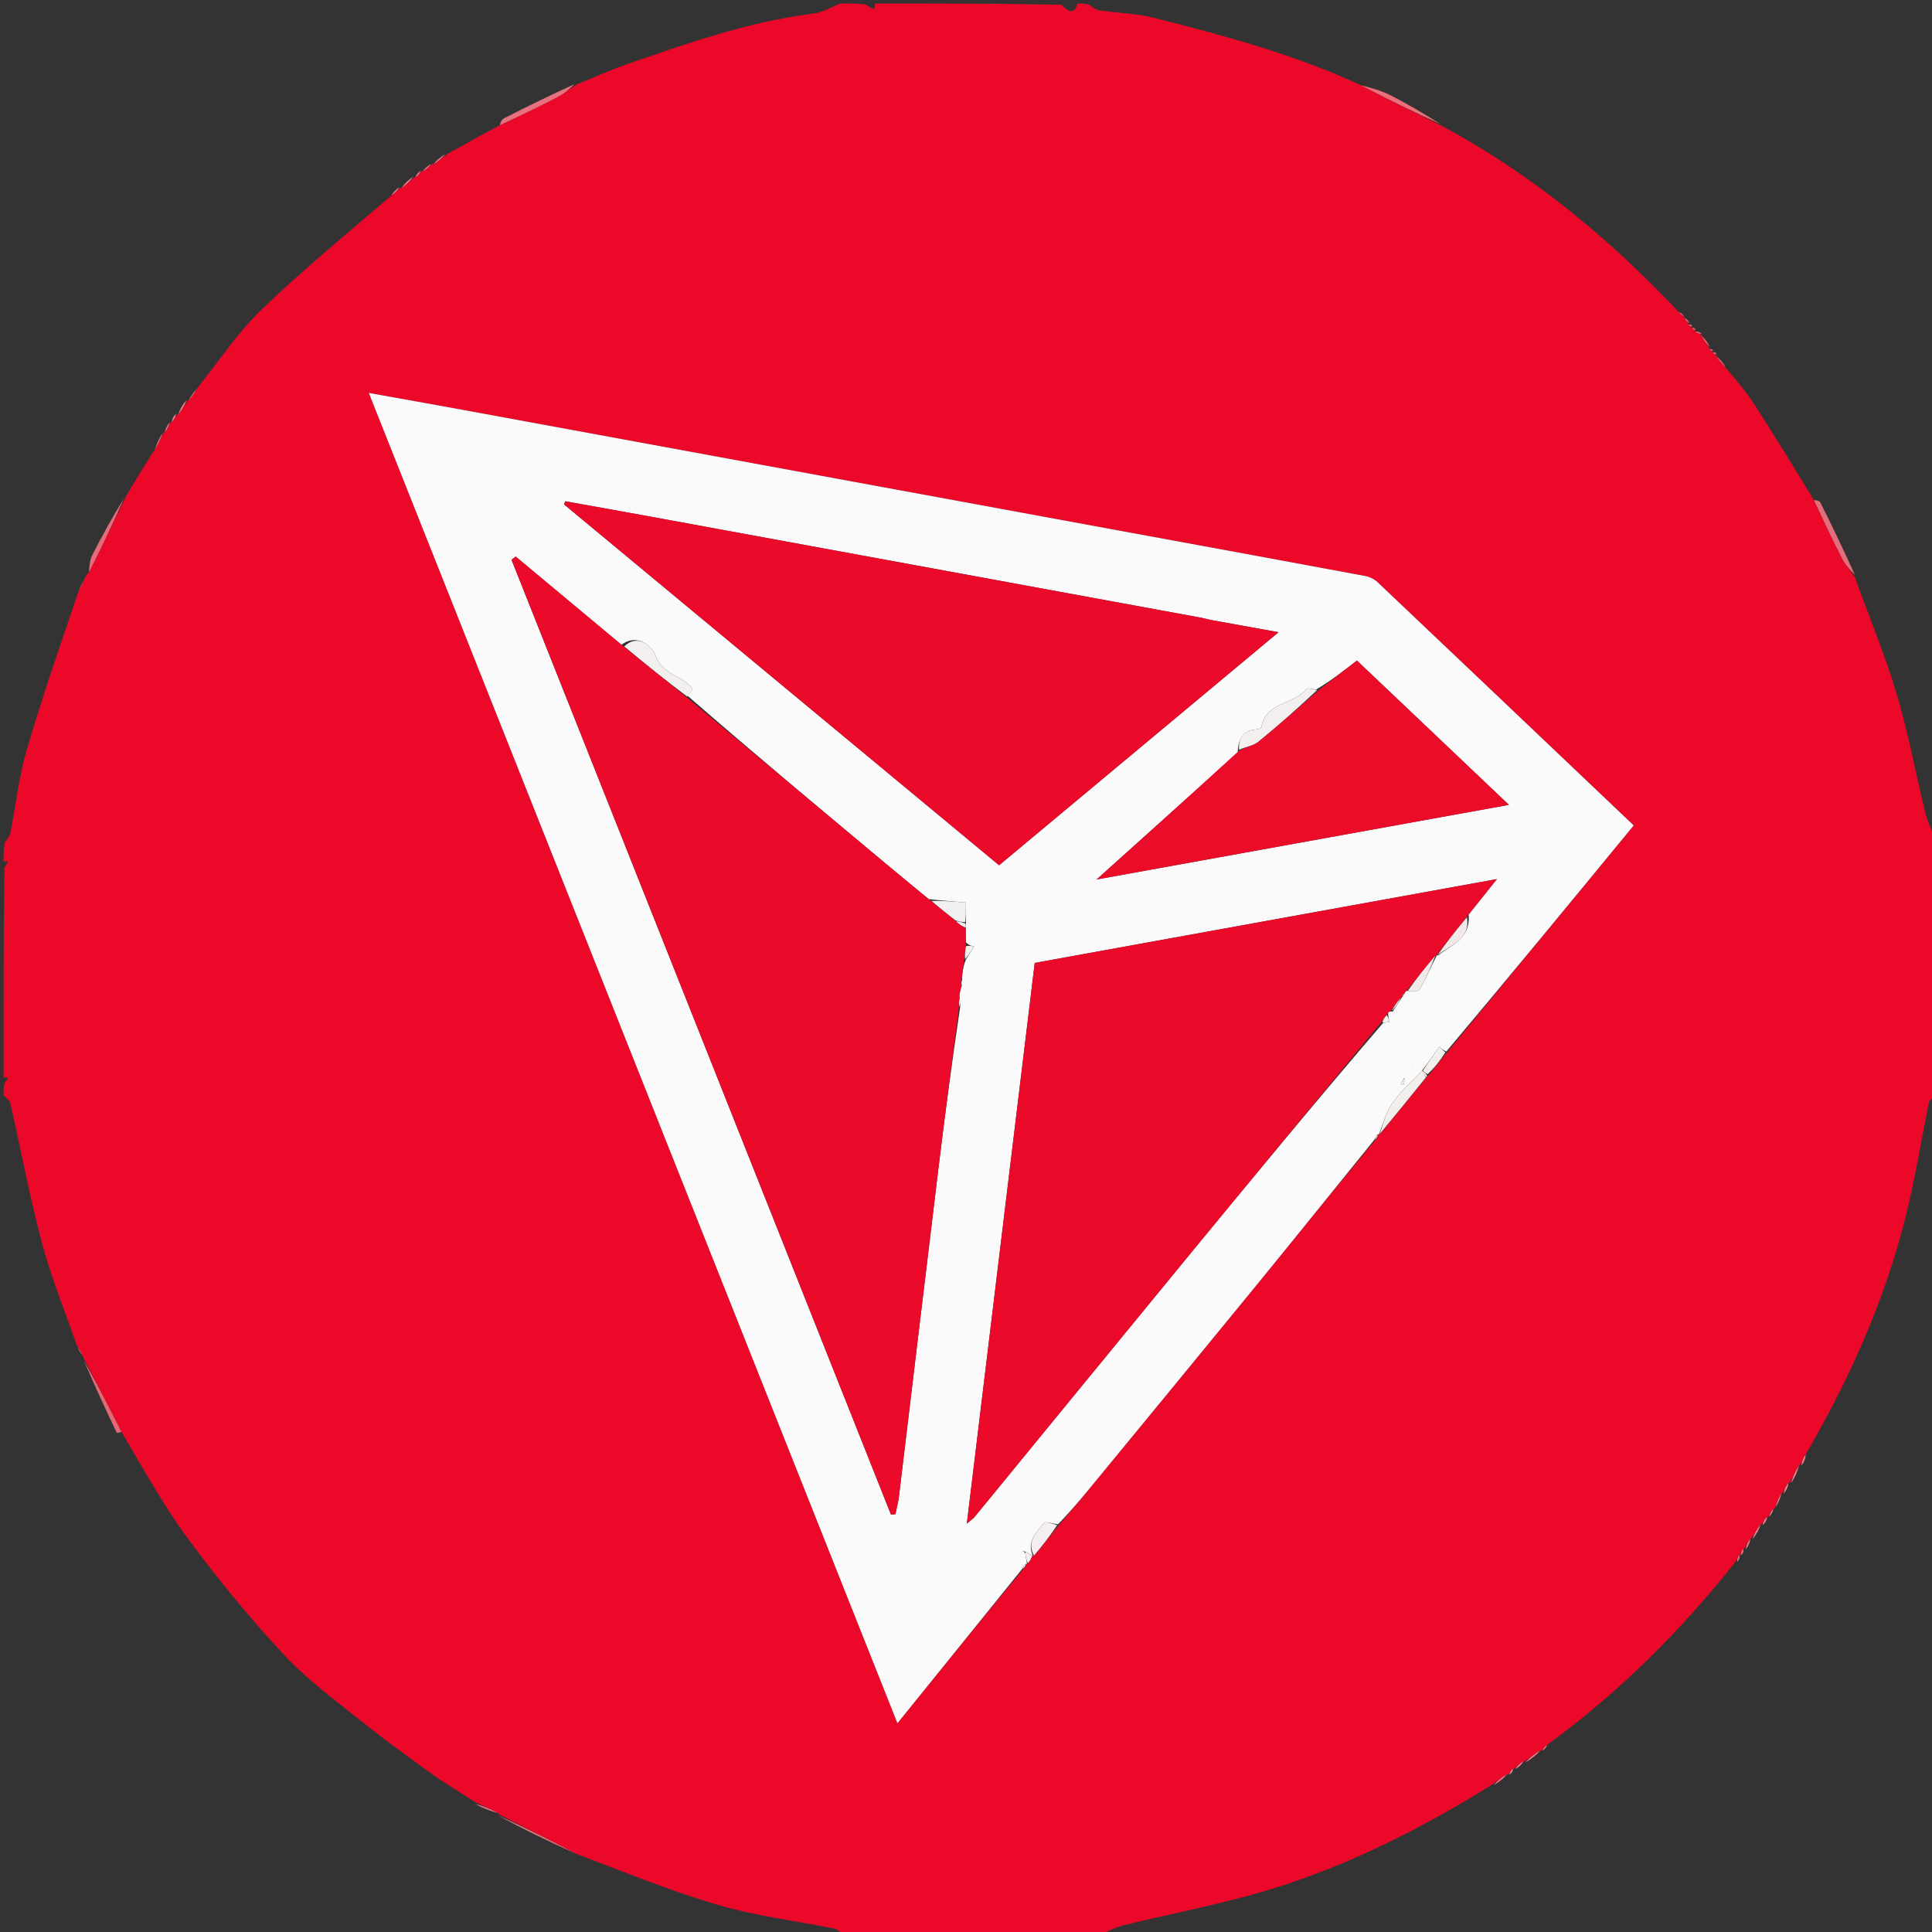 <svg version="1.1" id="Layer_1" xmlns="http://www.w3.org/2000/svg" xmlns:xlink="http://www.w3.org/1999/xlink" x="0px" y="0px"
	 width="100%" viewBox="0 0 554 554" enable-background="new 0 0 554 554" xml:space="preserve">
<rect x="0" y="0" width="554" height="554" fill="#333333" stroke="none"/>
<path fill="#EC0829" opacity="1" stroke="none" 
	d="
M309,1 
	C310.067,1 311.133,1 312.408,1.396 
	C313.457,2.192 314.266,2.827 315.147,2.955 
	C320.484,3.726 325.972,3.854 331.163,5.168 
	C351.186,10.237 371.141,15.596 390.214,24.432 
	C397.934,28.458 405.494,32.194 413.378,36.068 
	C439.324,49.96 461.359,68.299 481.386,89.478 
	C481.944,90.177 482.521,90.578 483.06,90.979 
	C483.023,90.979 483.025,90.904 483.028,91.233 
	C483.428,92.016 483.826,92.47 484.169,92.921 
	C484.114,92.918 484.128,92.808 484.157,93.102 
	C484.519,93.555 484.85,93.716 485.143,93.884 
	C485.104,93.893 485.126,93.816 485.148,94.11 
	C485.506,94.552 485.841,94.7 486.135,94.851 
	C486.093,94.854 486.134,94.781 486.138,95.137 
	C486.783,95.654 487.423,95.814 488.035,95.984 
	C488.006,95.995 488.031,95.939 487.928,96.296 
	C488.635,97.733 489.445,98.813 490.19,99.927 
	C490.126,99.961 490.06,99.831 490.172,100.081 
	C490.577,100.537 490.87,100.742 491.111,100.936 
	C491.06,100.925 491.087,100.824 491.13,101.115 
	C491.51,101.549 491.846,101.691 492.112,101.827 
	C492.042,101.821 492.181,101.796 492.133,102.103 
	C493.014,103.48 493.944,104.551 495.172,105.825 
	C497.881,109.129 500.53,112.075 502.656,115.359 
	C508.592,124.529 514.312,133.84 520.158,143.444 
	C522.865,149.269 525.454,154.784 528.241,160.198 
	C529.175,162.012 530.614,163.566 531.899,165.592 
	C535.98,176.915 540.503,187.73 543.844,198.899 
	C547.179,210.048 549.265,221.568 552.049,232.888 
	C552.732,235.666 554.001,238.3 555,241 
	C555,265.354 555,289.708 554.607,314.34 
	C553.829,315.123 553.206,315.58 553.095,316.139 
	C551.379,324.765 549.883,333.436 548.038,342.033 
	C542.309,368.729 531.521,393.431 517.762,417.095 
	C517.012,418.139 516.618,419.165 516.188,420.178 
	C516.151,420.165 516.21,420.113 515.876,420.219 
	C514.777,421.947 514.012,423.57 513.241,425.143 
	C513.235,425.094 513.211,425.19 512.862,425.179 
	C512.05,426.171 511.588,427.174 511.104,428.129 
	C511.083,428.081 511.18,428.044 510.822,428.177 
	C509.94,429.697 509.415,431.084 508.932,432.494 
	C508.974,432.518 508.879,432.501 508.505,432.604 
	C507.759,433.492 507.388,434.279 507.012,435.033 
	C507.007,435.001 507.072,435.006 506.715,434.962 
	C505.95,435.673 505.542,436.426 505.12,437.144 
	C505.106,437.107 505.182,437.087 504.838,437.14 
	C503.728,438.535 502.962,439.879 502.174,441.182 
	C502.151,441.143 502.234,441.106 501.904,441.212 
	C501.137,442.277 500.7,443.235 500.137,444.101 
	C500.01,444.008 500.261,444.192 499.898,444.17 
	C499.364,444.788 499.193,445.429 499.013,446.04 
	C499.005,446.009 499.062,446.035 498.843,445.909 
	C498.359,446.453 498.093,447.125 497.54,447.976 
	C481.769,467.907 464.093,485.417 443.599,500.372 
	C442.871,500.95 442.444,501.51 442.012,502.04 
	C442.006,502.009 442.067,502.024 441.714,501.93 
	C439.937,502.952 438.513,504.068 437.091,505.144 
	C437.094,505.105 437.161,505.147 436.824,505.055 
	C435.708,505.715 434.928,506.466 434.149,507.168 
	C434.151,507.119 434.214,507.193 433.862,507.14 
	C433.172,507.684 432.832,508.281 432.508,508.929 
	C432.522,508.98 432.473,508.888 432.088,508.788 
	C430.458,509.736 429.212,510.783 427.613,511.903 
	C405.878,525.365 383.448,536.555 359.056,543.29 
	C346.843,546.663 334.37,549.087 322.053,552.098 
	C319.612,552.695 317.347,554.014 315,555 
	C290.646,555 266.292,555 241.628,554.6 
	C240.654,553.797 240.034,553.169 239.317,553.025 
	C228.183,550.795 216.801,549.426 205.95,546.244 
	C192.116,542.188 178.709,536.677 164.982,531.48 
	C157.502,527.51 150.158,523.852 142.832,520.149 
	C142.849,520.104 142.878,520.197 142.804,519.876 
	C140.55,518.672 138.371,517.788 135.996,516.611 
	C132.02,513.935 128.115,511.725 124.487,509.128 
	C117.586,504.188 110.692,499.216 104.074,493.909 
	C96.328,487.698 88.184,481.763 81.466,474.542 
	C71.553,463.885 62.262,452.555 53.621,440.836 
	C46.65,431.381 41.034,420.927 34.801,410.566 
	C31.254,403.425 27.723,396.633 24.04,389.55 
	C23.771,389.071 23.654,388.885 23.579,388.424 
	C23.143,387.528 22.666,386.907 22.072,385.911 
	C18.616,375.918 14.698,366.453 12.082,356.642 
	C8.532,343.324 6.006,329.735 2.938,316.286 
	C2.741,315.421 1.667,314.757 1,314 
	C1,312.933 1,311.867 1.267,310.718 
	C1.792,310.086 2.049,309.535 2.307,308.984 
	C1.871,308.989 1.436,308.995 1,309 
	C1,288.979 1,268.958 1.264,248.797 
	C1.793,248.103 2.058,247.55 2.323,246.997 
	C1.882,246.998 1.441,246.999 1,247 
	C1,245.286 1,243.571 1.389,241.608 
	C2.187,240.519 2.8,239.72 2.975,238.835 
	C4.555,230.839 5.43,222.644 7.716,214.86 
	C12.207,199.565 17.469,184.496 22.622,169.253 
	C23.298,168.113 23.765,167.053 24.463,165.526 
	C24.888,164.771 25.082,164.482 25.523,164.087 
	C29.121,157.005 32.47,150.029 35.92,142.695 
	C38.735,137.886 41.451,133.436 44.456,128.808 
	C45.488,127.065 46.232,125.5 46.985,123.967 
	C46.994,123.998 46.928,124.003 47.289,123.948 
	C48.089,122.907 48.529,121.92 48.978,120.964 
	C48.988,120.994 48.924,120.99 49.278,120.988 
	C50.012,120.254 50.391,119.522 50.833,118.784 
	C50.895,118.778 50.781,118.828 51.129,118.817 
	C52.261,117.468 53.043,116.13 53.837,114.831 
	C53.847,114.87 53.767,114.881 54.075,114.837 
	C55.124,113.64 55.866,112.487 56.788,111.005 
	C62.956,103.3 68.285,95.237 75.081,88.698 
	C86.912,77.312 99.648,66.866 112.239,56.054 
	C113.278,55.319 114.084,54.558 114.884,53.837 
	C114.88,53.877 114.8,53.859 115.146,53.903 
	C116.605,52.892 117.719,51.837 118.812,50.844 
	C118.792,50.907 118.79,50.776 119.126,50.888 
	C119.972,50.309 120.482,49.616 120.993,48.956 
	C120.994,48.988 120.932,48.97 121.282,49.092 
	C122.422,48.451 123.211,47.688 124,46.958 
	C123.998,46.991 123.935,46.974 124.277,47.1 
	C125.738,46.215 126.857,45.205 128.334,44.119 
	C133.447,41.324 138.203,38.604 143.325,35.901 
	C149.153,33.205 154.651,30.562 160.058,27.744 
	C161.858,26.806 163.426,25.422 165.465,24.162 
	C170.161,22.293 174.418,20.293 178.835,18.753 
	C196.656,12.54 214.452,6.24 233.345,3.871 
	C235.975,3.541 238.452,1.987 241,1 
	C243.371,1 245.741,1 248.237,1.299 
	C249.116,1.958 249.87,2.318 250.624,2.678 
	C250.749,2.119 250.875,1.559 251,1 
	C268.688,1 286.375,1 304.322,1.366 
	C306.374,3.417 308.033,4.298 309,1 
M294.494,448.475 
	C294.494,448.475 294.504,448.408 294.976,448.095 
	C295.391,447.477 295.805,446.859 295.997,446.02 
	C295.997,446.02 296.224,446.234 296.796,445.896 
	C298.962,443.145 301.127,440.394 303.81,437.132 
	C306.78,433.582 309.775,430.054 312.713,426.479 
	C328.427,407.365 344.161,388.268 359.818,369.109 
	C371.26,355.107 382.595,341.017 394.488,326.754 
	C394.775,326.293 395.062,325.832 395.189,325.214 
	C395.189,325.214 395.378,325.335 395.932,324.986 
	C400.244,319.646 404.555,314.305 409.169,308.788 
	C409.169,308.788 409.242,308.447 409.837,308.144 
	C411.445,306.075 413.053,304.006 415.187,301.491 
	C432.907,279.94 450.627,258.388 468.464,236.693 
	C443.73,213.18 419.372,190.007 394.963,166.887 
	C394.064,166.036 392.728,165.405 391.502,165.176 
	C369.768,161.115 348.019,157.135 326.273,153.135 
	C261.649,141.246 197.027,129.352 132.401,117.471 
	C123.78,115.886 115.147,114.367 105.763,112.682 
	C156.407,240.131 206.726,366.761 257.342,494.137 
	C269.594,478.98 281.299,464.5 293.51,449.823 
	C293.817,449.382 294.124,448.942 294.494,448.475 
z"/>
<path fill="#FBFAFA" opacity="1" stroke="none" 
	d="
M393.977,326.966 
	C382.595,341.017 371.26,355.107 359.818,369.109 
	C344.161,388.268 328.427,407.365 312.713,426.479 
	C309.775,430.054 306.78,433.582 303.4,437.086 
	C301.742,436.889 299.78,436.168 299.366,436.684 
	C297.189,439.409 294.288,442.096 296.224,446.234 
	C296.224,446.234 295.997,446.02 295.835,445.968 
	C295.118,445.606 294.563,445.296 293.895,444.862 
	C293.558,444.731 293.335,444.725 293.112,444.72 
	C293.402,444.819 293.693,444.917 294.008,445.446 
	C294.189,446.72 294.347,447.564 294.504,448.408 
	C294.504,448.408 294.494,448.475 294.219,448.413 
	C293.63,448.907 293.317,449.464 293.003,450.021 
	C281.299,464.5 269.594,478.98 257.342,494.137 
	C206.726,366.761 156.407,240.131 105.763,112.682 
	C115.147,114.367 123.78,115.886 132.401,117.471 
	C197.027,129.352 261.649,141.246 326.273,153.135 
	C348.019,157.135 369.768,161.115 391.502,165.176 
	C392.728,165.405 394.064,166.036 394.963,166.887 
	C419.372,190.007 443.73,213.18 468.464,236.693 
	C450.627,258.388 432.907,279.94 414.716,301.539 
	C413.578,300.978 412.912,300.369 412.682,300.159 
	C410.996,302.625 409.499,304.814 407.671,307.11 
	C404.571,310.287 401.461,313.123 399.145,316.502 
	C397.37,319.09 396.597,322.365 395.378,325.335 
	C395.378,325.335 395.189,325.214 395.026,325.242 
	C394.567,325.836 394.272,326.401 393.977,326.966 
M402.387,285.667 
	C402.557,285.366 402.728,285.065 403.007,284.301 
	C403.007,284.301 403.385,284.014 404.002,284.172 
	C405.067,284.076 406.799,284.349 407.09,283.824 
	C408.872,280.61 410.327,277.215 411.992,273.979 
	C411.992,273.979 411.875,273.9 412.468,273.924 
	C416.134,270.889 421.703,269.309 421.142,262.24 
	C423.612,259.141 426.083,256.043 429.242,252.081 
	C384.275,260.236 340.621,268.152 296.708,276.116 
	C290.24,329.537 283.801,382.713 277.24,436.904 
	C278.551,435.775 279.084,435.435 279.465,434.97 
	C300.357,409.487 321.204,383.968 342.125,358.509 
	C360.086,336.652 378.131,314.862 396.658,293.267 
	C397.257,293.211 397.856,293.156 398.455,293.1 
	C398.276,292.384 398.097,291.668 398.034,290.475 
	C398.176,290.144 398.424,289.95 399.344,290.083 
	C400.215,288.711 401.087,287.338 402,285.999 
	C402,285.999 401.957,285.97 402.387,285.667 
M276.981,264.229 
	C276.981,262.747 276.981,261.265 276.981,258.797 
	C273.683,258.541 270.311,258.279 266.301,257.811 
	C262.709,254.852 259.1,251.914 255.527,248.932 
	C236.008,232.636 216.497,216.329 197.128,199.479 
	C197.624,198.842 198.119,198.205 198.605,197.581 
	C195.904,193.648 189.932,193.601 188.021,188.023 
	C187.44,186.33 183.46,181.106 178.185,184.885 
	C168.077,176.453 157.969,168.021 147.861,159.589 
	C147.469,159.904 147.077,160.218 146.686,160.532 
	C182.949,251.783 219.212,343.034 255.475,434.285 
	C255.902,434.257 256.329,434.229 256.756,434.202 
	C257.097,432.526 257.557,430.866 257.762,429.174 
	C261.534,397.948 265.241,366.715 269.039,335.492 
	C270.927,319.975 272.97,304.476 275.355,288.579 
	C275.293,287.719 275.231,286.859 275.096,285.204 
	C275.263,284.43 275.431,283.657 275.858,282.431 
	C275.889,281.915 275.921,281.399 275.879,280.043 
	C276.072,278.372 276.265,276.701 277.049,275.023 
	C277.819,273.811 278.588,272.599 279.358,271.388 
	C278.613,271.255 277.869,271.123 277.018,270.214 
	C276.967,268.914 276.915,267.614 276.934,265.651 
	C276.947,265.429 276.959,265.207 276.981,264.229 
M354.917,215.845 
	C341.546,227.854 328.174,239.862 314.447,252.191 
	C353.806,245.066 392.782,238.011 432.675,230.79 
	C417.638,216.513 403.351,202.947 389.097,189.414 
	C385.083,192.529 381.552,195.27 377.383,197.728 
	C376.434,197.66 374.955,197.167 374.617,197.589 
	C371.031,202.059 362.978,201.233 361.715,208.448 
	C361.656,208.785 360.672,209.13 360.095,209.177 
	C356.345,209.483 355.04,211.764 354.917,215.845 
M346.758,177.702 
	C345.95,177.504 345.149,177.265 344.332,177.115 
	C291.654,167.437 238.976,157.764 186.295,148.1 
	C178.231,146.621 170.157,145.193 162.087,143.741 
	C161.974,144.041 161.861,144.341 161.748,144.641 
	C203.308,179.115 244.869,213.59 286.487,248.111 
	C313.207,225.828 339.607,203.812 366.618,181.286 
	C359.638,180.017 353.625,178.925 346.758,177.702 
M402.742,309.013 
	C402.365,309.621 401.989,310.229 401.612,310.836 
	C401.88,310.939 402.147,311.042 402.415,311.145 
	C402.665,310.413 402.915,309.68 402.742,309.013 
M300.923,433.609 
	C300.923,433.609 301.143,433.457 301.143,433.457 
	C301.143,433.457 300.859,433.474 300.923,433.609 
M405.155,305.518 
	C405.155,305.518 404.878,305.429 404.878,305.429 
	C404.878,305.429 405.053,305.631 405.155,305.518 
M179.531,182.502 
	C179.531,182.502 179.488,182.518 179.531,182.502 
M277.526,282.501 
	C277.526,282.501 277.488,282.515 277.526,282.501 
z"/>
<path fill="#F1EEEC" opacity="1" stroke="none" 
	d="
M395.655,325.16 
	C396.597,322.365 397.37,319.09 399.145,316.502 
	C401.461,313.123 404.571,310.287 407.67,307.109 
	C408,307 407.998,306.996 408.036,307.27 
	C408.339,308.017 408.603,308.491 408.867,308.964 
	C404.555,314.305 400.244,319.646 395.655,325.16 
z"/>
<path fill="#EA6F7A" opacity="1" stroke="none" 
	d="
M390.214,24.432 
	C392.872,25.144 395.826,25.875 398.478,27.207 
	C403.413,29.684 408.172,32.511 413.029,35.561 
	C405.494,32.194 397.934,28.458 390.214,24.432 
z"/>
<path fill="#E7717E" opacity="1" stroke="none" 
	d="
M143.325,35.901 
	C143.462,35.224 143.822,34.284 144.489,33.944 
	C151.084,30.585 157.73,27.326 164.731,24.14 
	C163.426,25.422 161.858,26.806 160.058,27.744 
	C154.651,30.562 149.153,33.205 143.325,35.901 
z"/>
<path fill="#E66C7A" opacity="1" stroke="none" 
	d="
M25.523,164.087 
	C25.633,162.542 25.668,160.726 26.406,159.267 
	C29.18,153.786 32.183,148.421 35.46,143.033 
	C32.47,150.029 29.121,157.005 25.523,164.087 
z"/>
<path fill="#E16E7A" opacity="1" stroke="none" 
	d="
M520.158,143.444 
	C520.751,143.407 521.718,143.552 521.97,144.055 
	C525.358,150.827 528.646,157.648 531.891,164.848 
	C530.614,163.566 529.175,162.012 528.241,160.198 
	C525.454,154.784 522.865,149.269 520.158,143.444 
z"/>
<path fill="#E3747F" opacity="1" stroke="none" 
	d="
M164.982,531.48 
	C157.614,528.169 150.11,524.544 142.71,520.557 
	C150.158,523.852 157.502,527.51 164.982,531.48 
z"/>
<path fill="#F4EFEE" opacity="1" stroke="none" 
	d="
M296.51,446.065 
	C294.288,442.096 297.189,439.409 299.366,436.684 
	C299.78,436.168 301.742,436.889 303.142,437.341 
	C301.127,440.394 298.962,443.145 296.51,446.065 
z"/>
<path fill="#E56974" opacity="1" stroke="none" 
	d="
M34.801,410.566 
	C34.334,410.859 33.528,410.956 33.416,410.722 
	C30.236,404.044 27.126,397.333 24.098,390.235 
	C27.723,396.633 31.254,403.425 34.801,410.566 
z"/>
<path fill="#F1EEEC" opacity="1" stroke="none" 
	d="
M408.001,307.001 
	C409.499,304.814 410.996,302.625 412.682,300.159 
	C412.912,300.369 413.578,300.978 414.453,301.762 
	C413.053,304.006 411.445,306.075 409.361,308.03 
	C408.589,307.609 408.293,307.302 407.998,306.996 
	C407.998,306.996 408,307 408.001,307.001 
z"/>
<path fill="#E3747F" opacity="1" stroke="none" 
	d="
M142.804,519.876 
	C140.651,519.342 138.424,518.488 136.195,517.269 
	C138.371,517.788 140.55,518.672 142.804,519.876 
z"/>
<path fill="#EC7688" opacity="1" stroke="none" 
	d="
M441.714,501.93 
	C440.63,503.195 439.193,504.365 437.422,505.36 
	C438.513,504.068 439.937,502.952 441.714,501.93 
z"/>
<path fill="#EB7F8D" opacity="1" stroke="none" 
	d="
M515.876,420.219 
	C515.466,421.864 514.722,423.615 513.612,425.279 
	C514.012,423.57 514.777,421.947 515.876,420.219 
z"/>
<path fill="#EC7688" opacity="1" stroke="none" 
	d="
M44.456,128.808 
	C44.891,127.391 45.615,125.795 46.658,124.068 
	C46.232,125.5 45.488,127.065 44.456,128.808 
z"/>
<path fill="#EC7688" opacity="1" stroke="none" 
	d="
M432.088,508.788 
	C431.205,509.918 429.937,510.948 428.318,511.905 
	C429.212,510.783 430.458,509.736 432.088,508.788 
z"/>
<path fill="#EB7F8D" opacity="1" stroke="none" 
	d="
M504.838,437.14 
	C504.433,438.513 503.685,439.939 502.567,441.293 
	C502.962,439.879 503.728,438.535 504.838,437.14 
z"/>
<path fill="#EC7688" opacity="1" stroke="none" 
	d="
M51.129,118.817 
	C51.555,117.414 52.329,116 53.465,114.689 
	C53.043,116.13 52.261,117.468 51.129,118.817 
z"/>
<path fill="#EF768A" opacity="1" stroke="none" 
	d="
M115.146,53.903 
	C115.902,52.755 117.004,51.652 118.469,50.665 
	C117.719,51.837 116.605,52.892 115.146,53.903 
z"/>
<path fill="#EF768A" opacity="1" stroke="none" 
	d="
M124.277,47.1 
	C125.065,46.062 126.194,45.15 127.65,44.216 
	C126.857,45.205 125.738,46.215 124.277,47.1 
z"/>
<path fill="#E66471" opacity="1" stroke="none" 
	d="
M492.133,102.103 
	C493.088,102.853 493.995,103.91 494.888,105.295 
	C493.944,104.551 493.014,103.48 492.133,102.103 
z"/>
<path fill="#E66C7A" opacity="1" stroke="none" 
	d="
M22.622,169.253 
	C22.992,168.318 23.573,167.302 24.193,166.14 
	C23.765,167.053 23.298,168.113 22.622,169.253 
z"/>
<path fill="#EC7688" opacity="1" stroke="none" 
	d="
M54.075,114.837 
	C54.551,113.837 55.335,112.793 56.363,111.542 
	C55.866,112.487 55.124,113.64 54.075,114.837 
z"/>
<path fill="#E66471" opacity="1" stroke="none" 
	d="
M487.928,96.296 
	C488.817,97.015 489.603,98.091 490.321,99.53 
	C489.445,98.813 488.635,97.733 487.928,96.296 
z"/>
<path fill="#EF768A" opacity="1" stroke="none" 
	d="
M112.239,56.054 
	C112.722,55.207 113.439,54.388 114.522,53.682 
	C114.084,54.558 113.278,55.319 112.239,56.054 
z"/>
<path fill="#EB7F8D" opacity="1" stroke="none" 
	d="
M510.822,428.177 
	C510.618,429.351 510.055,430.657 509.192,432.217 
	C509.415,431.084 509.94,429.697 510.822,428.177 
z"/>
<path fill="#EB7F8D" opacity="1" stroke="none" 
	d="
M517.762,417.095 
	C517.728,418.176 517.338,419.273 516.586,420.281 
	C516.618,419.165 517.012,418.139 517.762,417.095 
z"/>
<path fill="#EF768A" opacity="1" stroke="none" 
	d="
M121.282,49.092 
	C121.736,48.326 122.54,47.681 123.672,46.981 
	C123.211,47.688 122.422,48.451 121.282,49.092 
z"/>
<path fill="#EC7688" opacity="1" stroke="none" 
	d="
M47.289,123.948 
	C47.403,123.062 47.878,122.122 48.661,121.057 
	C48.529,121.92 48.089,122.907 47.289,123.948 
z"/>
<path fill="#EC7688" opacity="1" stroke="none" 
	d="
M436.824,505.055 
	C436.403,505.907 435.645,506.667 434.517,507.322 
	C434.928,506.466 435.708,505.715 436.824,505.055 
z"/>
<path fill="#EB7F8D" opacity="1" stroke="none" 
	d="
M512.862,425.179 
	C512.758,426.255 512.305,427.319 511.489,428.28 
	C511.588,427.174 512.05,426.171 512.862,425.179 
z"/>
<path fill="#F4EFEE" opacity="1" stroke="none" 
	d="
M294.74,448.252 
	C294.347,447.564 294.189,446.72 294.015,445.439 
	C293.998,445.002 294.008,444.987 294.008,444.987 
	C294.563,445.296 295.118,445.606 295.946,446.078 
	C295.805,446.859 295.391,447.477 294.74,448.252 
z"/>
<path fill="#EB7F8D" opacity="1" stroke="none" 
	d="
M501.904,441.212 
	C501.823,442.184 501.412,443.263 500.632,444.268 
	C500.7,443.235 501.137,442.277 501.904,441.212 
z"/>
<path fill="#EB7F8D" opacity="1" stroke="none" 
	d="
M506.715,434.962 
	C506.652,435.824 506.233,436.643 505.474,437.321 
	C505.542,436.426 505.95,435.673 506.715,434.962 
z"/>
<path fill="#EC7688" opacity="1" stroke="none" 
	d="
M443.599,500.372 
	C443.487,500.9 443.074,501.445 442.34,502.03 
	C442.444,501.51 442.871,500.95 443.599,500.372 
z"/>
<path fill="#E56974" opacity="1" stroke="none" 
	d="
M23.579,388.424 
	C23.136,388.051 22.733,387.404 22.26,386.521 
	C22.666,386.907 23.143,387.528 23.579,388.424 
z"/>
<path fill="#EC7688" opacity="1" stroke="none" 
	d="
M49.278,120.988 
	C49.311,120.184 49.698,119.378 50.428,118.681 
	C50.391,119.522 50.012,120.254 49.278,120.988 
z"/>
<path fill="#EF768A" opacity="1" stroke="none" 
	d="
M119.126,50.888 
	C119.286,50.188 119.783,49.601 120.635,48.968 
	C120.482,49.616 119.972,50.309 119.126,50.888 
z"/>
<path fill="#F1EEEC" opacity="1" stroke="none" 
	d="
M394.233,326.86 
	C394.272,326.401 394.567,325.836 395.105,325.321 
	C395.062,325.832 394.775,326.293 394.233,326.86 
z"/>
<path fill="#F4EFEE" opacity="1" stroke="none" 
	d="
M293.257,449.922 
	C293.317,449.464 293.63,448.907 294.187,448.426 
	C294.124,448.942 293.817,449.382 293.257,449.922 
z"/>
<path fill="#EB7F8D" opacity="1" stroke="none" 
	d="
M498.843,445.909 
	C498.876,446.661 498.689,447.286 498.165,447.854 
	C498.093,447.125 498.359,446.453 498.843,445.909 
z"/>
<path fill="#E66471" opacity="1" stroke="none" 
	d="
M481.386,89.478 
	C481.907,89.618 482.409,90.055 483.005,90.736 
	C482.521,90.578 481.944,90.177 481.386,89.478 
z"/>
<path fill="#EB7F8D" opacity="1" stroke="none" 
	d="
M508.505,432.604 
	C508.471,433.274 508.064,434.047 507.336,434.943 
	C507.388,434.279 507.759,433.492 508.505,432.604 
z"/>
<path fill="#EB7F8D" opacity="1" stroke="none" 
	d="
M499.898,444.17 
	C500.056,444.728 499.852,445.264 499.335,445.935 
	C499.193,445.429 499.364,444.788 499.898,444.17 
z"/>
<path fill="#E66471" opacity="1" stroke="none" 
	d="
M483.028,91.233 
	C483.555,91.375 484.086,91.845 484.42,92.62 
	C483.826,92.47 483.428,92.016 483.028,91.233 
z"/>
<path fill="#FBFAFA" opacity="1" stroke="none" 
	d="
M408.036,307.27 
	C408.293,307.302 408.589,307.609 409.063,308.181 
	C409.242,308.447 409.169,308.788 409.018,308.876 
	C408.603,308.491 408.339,308.017 408.036,307.27 
z"/>
<path fill="#EC7688" opacity="1" stroke="none" 
	d="
M433.862,507.14 
	C433.9,507.766 433.585,508.338 432.882,508.895 
	C432.832,508.281 433.172,507.684 433.862,507.14 
z"/>
<path fill="#E66471" opacity="1" stroke="none" 
	d="
M486.138,95.137 
	C486.691,94.96 487.247,95.14 487.934,95.646 
	C487.423,95.814 486.783,95.654 486.138,95.137 
z"/>
<path fill="#E66471" opacity="1" stroke="none" 
	d="
M490.172,100.081 
	C490.503,99.956 490.946,100.081 491.276,100.576 
	C490.87,100.742 490.577,100.537 490.172,100.081 
z"/>
<path fill="#E66471" opacity="1" stroke="none" 
	d="
M491.13,101.115 
	C491.507,100.916 491.928,101.009 492.265,101.467 
	C491.846,101.691 491.51,101.549 491.13,101.115 
z"/>
<path fill="#E66471" opacity="1" stroke="none" 
	d="
M485.148,94.11 
	C485.546,93.918 485.965,94.021 486.281,94.485 
	C485.841,94.7 485.506,94.552 485.148,94.11 
z"/>
<path fill="#E66471" opacity="1" stroke="none" 
	d="
M484.157,93.102 
	C484.55,92.922 484.971,93.036 485.288,93.513 
	C484.85,93.716 484.519,93.555 484.157,93.102 
z"/>
<path fill="#EB0A2A" opacity="1" stroke="none" 
	d="
M276.458,275.029 
	C276.265,276.701 276.072,278.372 275.742,280.674 
	C275.603,281.831 275.601,282.357 275.598,282.883 
	C275.431,283.657 275.263,284.43 275.016,285.961 
	C274.938,287.468 274.941,288.218 274.944,288.969 
	C272.97,304.476 270.927,319.975 269.039,335.492 
	C265.241,366.715 261.534,397.948 257.762,429.174 
	C257.557,430.866 257.097,432.526 256.756,434.202 
	C256.329,434.229 255.902,434.257 255.475,434.285 
	C219.212,343.034 182.949,251.783 146.686,160.532 
	C147.077,160.218 147.469,159.904 147.861,159.589 
	C157.969,168.021 168.077,176.453 178.685,185.269 
	C185.119,190.443 191.051,195.234 196.984,200.026 
	C216.497,216.329 236.008,232.636 255.527,248.932 
	C259.1,251.914 262.709,254.852 266.769,258.213 
	C269.495,260.395 271.754,262.175 274.169,264.23 
	C275.173,265.107 276.018,265.711 276.864,266.314 
	C276.915,267.614 276.967,268.914 276.946,270.925 
	C276.735,272.767 276.596,273.898 276.458,275.029 
z"/>
<path fill="#EB0A2A" opacity="1" stroke="none" 
	d="
M396.138,293.042 
	C378.131,314.862 360.086,336.652 342.125,358.509 
	C321.204,383.968 300.357,409.487 279.465,434.97 
	C279.084,435.435 278.551,435.775 277.24,436.904 
	C283.801,382.713 290.24,329.537 296.708,276.116 
	C340.621,268.152 384.275,260.236 429.242,252.081 
	C426.083,256.043 423.612,259.141 420.734,262.708 
	C417.509,266.751 414.692,270.326 411.875,273.9 
	C411.875,273.9 411.992,273.979 411.645,274.083 
	C408.66,277.463 406.023,280.738 403.385,284.014 
	C403.385,284.014 403.007,284.301 402.714,284.661 
	C402.266,285.337 402.112,285.654 401.957,285.97 
	C401.957,285.97 402,285.999 401.687,286.117 
	C400.509,287.455 399.644,288.674 398.78,289.893 
	C398.424,289.95 398.176,290.144 397.708,290.822 
	C396.968,291.793 396.553,292.418 396.138,293.042 
z"/>
<path fill="#EB0A2A" opacity="1" stroke="none" 
	d="
M347.185,177.767 
	C353.625,178.925 359.638,180.017 366.618,181.286 
	C339.607,203.812 313.207,225.828 286.487,248.111 
	C244.869,213.59 203.308,179.115 161.748,144.641 
	C161.861,144.341 161.974,144.041 162.087,143.741 
	C170.157,145.193 178.231,146.621 186.295,148.1 
	C238.976,157.764 291.654,167.437 344.332,177.115 
	C345.149,177.265 345.95,177.504 347.185,177.767 
z"/>
<path fill="#EB0C2A" opacity="1" stroke="none" 
	d="
M378.021,198.01 
	C381.552,195.27 385.083,192.529 389.097,189.414 
	C403.351,202.947 417.638,216.513 432.675,230.79 
	C392.782,238.011 353.806,245.066 314.447,252.191 
	C328.174,239.862 341.546,227.854 355.215,215.328 
	C357.309,214.118 359.424,213.818 360.846,212.663 
	C366.686,207.92 372.314,202.918 378.021,198.01 
z"/>
<path fill="#F2EFEE" opacity="1" stroke="none" 
	d="
M377.702,197.869 
	C372.314,202.918 366.686,207.92 360.846,212.663 
	C359.424,213.818 357.309,214.118 355.294,215.002 
	C355.04,211.764 356.345,209.483 360.095,209.177 
	C360.672,209.13 361.656,208.785 361.715,208.448 
	C362.978,201.233 371.031,202.059 374.617,197.589 
	C374.955,197.167 376.434,197.66 377.702,197.869 
z"/>
<path fill="#F2EFEE" opacity="1" stroke="none" 
	d="
M197.056,199.752 
	C191.051,195.234 185.119,190.443 179.006,185.365 
	C183.46,181.106 187.44,186.33 188.021,188.023 
	C189.932,193.601 195.904,193.648 198.605,197.581 
	C198.119,198.205 197.624,198.842 197.056,199.752 
z"/>
<path fill="#F1EFF0" opacity="1" stroke="none" 
	d="
M274.012,263.956 
	C271.754,262.175 269.495,260.395 267.088,258.316 
	C270.311,258.279 273.683,258.541 276.981,258.797 
	C276.981,261.265 276.981,262.747 276.771,264.434 
	C275.711,264.412 274.862,264.184 274.012,263.956 
z"/>
<path fill="#F0E9E8" opacity="1" stroke="none" 
	d="
M403.694,284.093 
	C406.023,280.738 408.66,277.463 411.594,274.034 
	C410.327,277.215 408.872,280.61 407.09,283.824 
	C406.799,284.349 405.067,284.076 403.694,284.093 
z"/>
<path fill="#F0E9E8" opacity="1" stroke="none" 
	d="
M412.172,273.912 
	C414.692,270.326 417.509,266.751 420.626,263.025 
	C421.703,269.309 416.134,270.889 412.172,273.912 
z"/>
<path fill="#F5EEED" opacity="1" stroke="none" 
	d="
M276.753,275.026 
	C276.596,273.898 276.735,272.767 276.999,271.313 
	C277.869,271.123 278.613,271.255 279.358,271.388 
	C278.588,272.599 277.819,273.811 276.753,275.026 
z"/>
<path fill="#F1EEEC" opacity="1" stroke="none" 
	d="
M399.062,289.988 
	C399.644,288.674 400.509,287.455 401.665,286.101 
	C401.087,287.338 400.215,288.711 399.062,289.988 
z"/>
<path fill="#F1EEEC" opacity="1" stroke="none" 
	d="
M396.398,293.155 
	C396.553,292.418 396.968,291.793 397.65,291.06 
	C398.097,291.668 398.276,292.384 398.455,293.1 
	C397.856,293.156 397.257,293.211 396.398,293.155 
z"/>
<path fill="#F5EEED" opacity="1" stroke="none" 
	d="
M274.169,264.23 
	C274.862,264.184 275.711,264.412 276.766,264.813 
	C276.959,265.207 276.947,265.429 276.899,265.983 
	C276.018,265.711 275.173,265.107 274.169,264.23 
z"/>
<path fill="#F1EEEC" opacity="1" stroke="none" 
	d="
M402.954,308.981 
	C402.915,309.68 402.665,310.413 402.415,311.145 
	C402.147,311.042 401.88,310.939 401.612,310.836 
	C401.989,310.229 402.365,309.621 402.954,308.981 
z"/>
<path fill="#F5EEED" opacity="1" stroke="none" 
	d="
M275.149,288.774 
	C274.941,288.218 274.938,287.468 275.053,286.359 
	C275.231,286.859 275.293,287.719 275.149,288.774 
z"/>
<path fill="#F5EEED" opacity="1" stroke="none" 
	d="
M275.728,282.657 
	C275.601,282.357 275.603,281.831 275.779,281.094 
	C275.921,281.399 275.889,281.915 275.728,282.657 
z"/>
<path fill="#F4EFEE" opacity="1" stroke="none" 
	d="
M300.891,433.541 
	C300.859,433.474 301.143,433.457 301.143,433.457 
	C301.143,433.457 300.923,433.609 300.891,433.541 
z"/>
<path fill="#F1EEEC" opacity="1" stroke="none" 
	d="
M405.104,305.575 
	C405.053,305.631 404.878,305.429 404.878,305.429 
	C404.878,305.429 405.155,305.518 405.104,305.575 
z"/>
<path fill="#F4EFEE" opacity="1" stroke="none" 
	d="
M293.99,445.009 
	C293.693,444.917 293.402,444.819 293.112,444.72 
	C293.335,444.725 293.558,444.731 293.895,444.862 
	C294.008,444.987 293.998,445.002 293.99,445.009 
z"/>
<path fill="#F2EFEE" opacity="1" stroke="none" 
	d="
M179.51,182.51 
	C179.488,182.518 179.531,182.502 179.51,182.51 
z"/>
<path fill="#F5EEED" opacity="1" stroke="none" 
	d="
M277.507,282.508 
	C277.488,282.515 277.526,282.501 277.507,282.508 
z"/>
<path fill="#F1EEEC" opacity="1" stroke="none" 
	d="
M402.172,285.819 
	C402.112,285.654 402.266,285.337 402.66,284.892 
	C402.728,285.065 402.557,285.366 402.172,285.819 
z"/>
</svg>